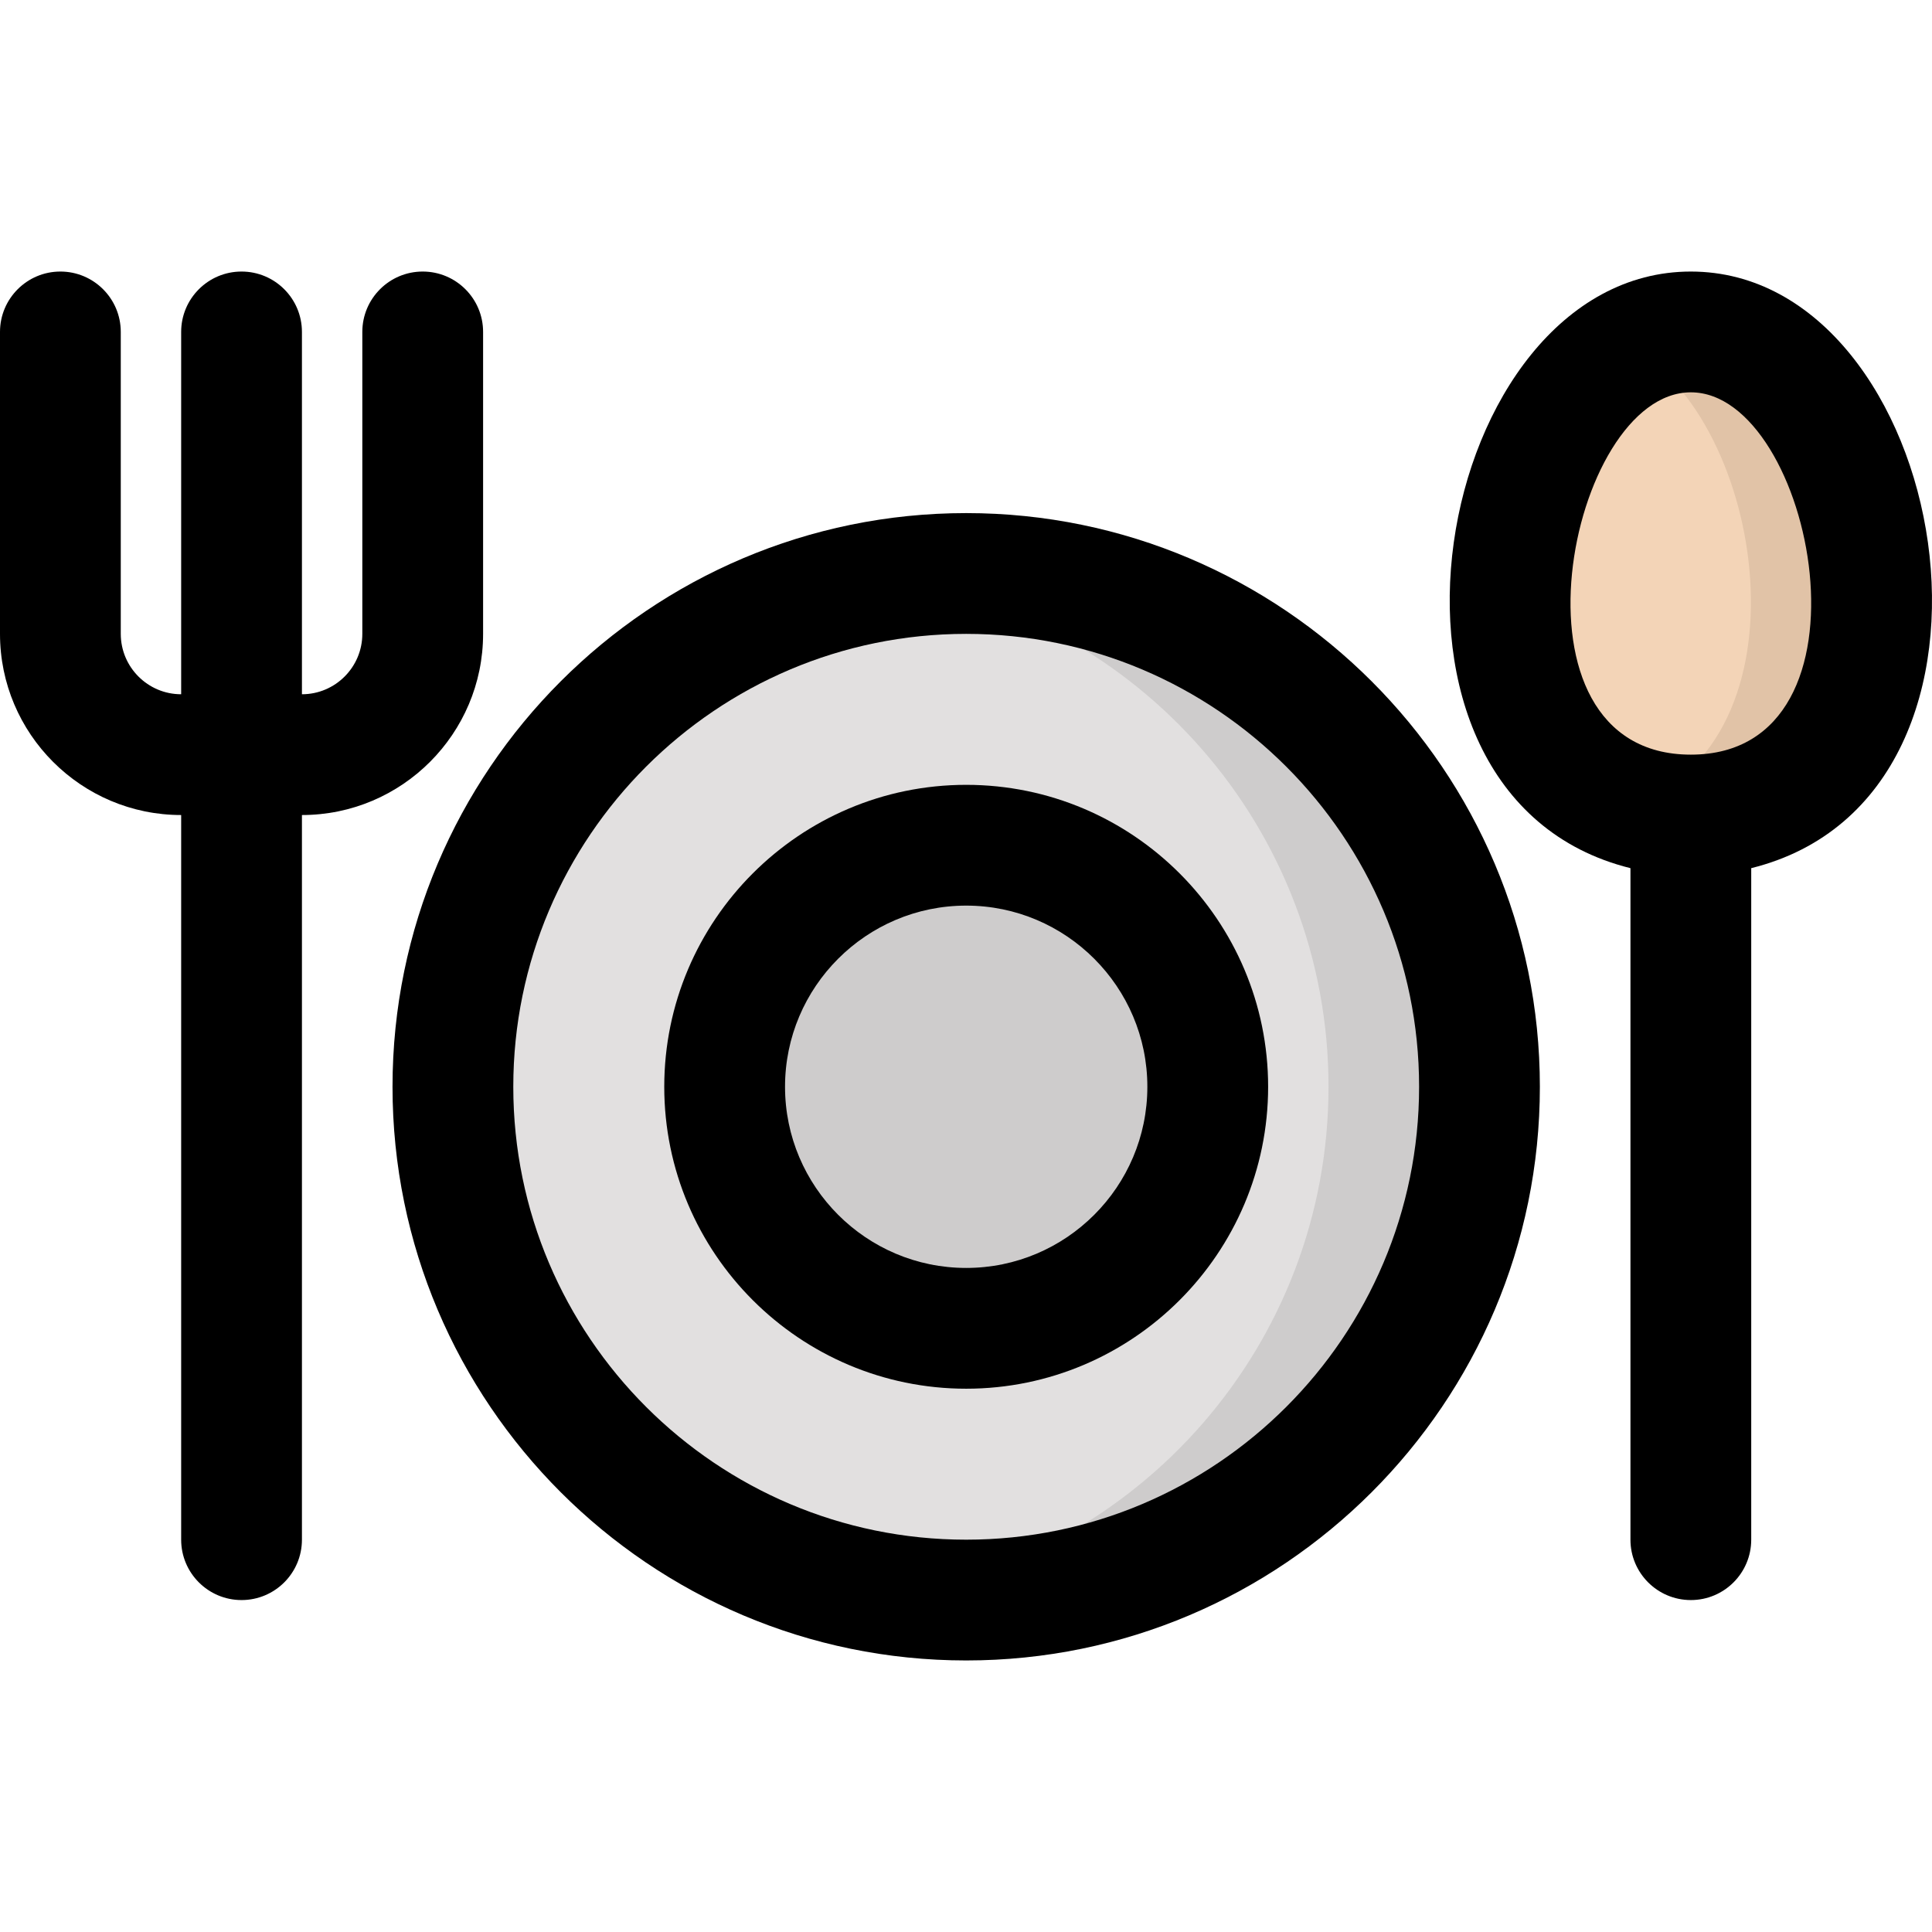 <svg id="Layer_1" enable-background="new 0 0 511.898 511.898" height="512" viewBox="0 0 511.898 511.898" width="512" xmlns="http://www.w3.org/2000/svg"><g><path d="m496 159.949c0 30.928-17.072 56-48 56s-48-25.072-48-56 17.072-72 48-72 48 41.072 48 72z" fill="#f3d4b7"/><path d="m496 159.949c0 30.93-17.07 56-48 56-5.83 0-11.18-.89-16-2.55 48.942-16.785 35.663-102.342 0-121.41 4.82-2.58 10.17-4.04 16-4.04 30.93 0 48 41.07 48 72z" fill="#e1c3a7"/><circle cx="256" cy="287.949" fill="#e2e0e0" r="136"/><circle cx="256" cy="287.949" fill="#cecccc" r="64"/><path d="m392 287.949c0 83.05-73.747 146.65-156 134.54 65.63-9.67 116-66.23 116-134.54s-50.37-124.87-116-134.54c82.169-12.098 156 51.411 156 134.54z" fill="#cecccc"/><path d="m128 167.949v-80c0-8.836-7.164-16-16-16s-16 7.164-16 16v80c0 8.822-7.178 16-16 16v-96c0-8.836-7.164-16-16-16s-16 7.164-16 16v96c-8.822 0-16-7.178-16-16v-80c0-8.836-7.164-16-16-16s-16 7.164-16 16v80c0 26.467 21.533 48 48 48v192c0 8.836 7.164 16 16 16s16-7.164 16-16v-192c26.467 0 48-21.533 48-48z"/><path d="m448 71.949c-68.435 0-93.737 138.778-16 158.077v177.923c0 8.836 7.164 16 16 16s16-7.164 16-16v-177.924c77.764-19.305 52.428-158.076-16-158.076zm0 128c-51.557 0-32.408-96 0-96 32.44 0 51.528 96 0 96z"/><path d="m256 135.949c-83.813 0-152 68.187-152 152s68.187 152 152 152 152-68.187 152-152-68.187-152-152-152zm0 272c-66.168 0-120-53.832-120-120s53.832-120 120-120 120 53.832 120 120-53.832 120-120 120z"/><path d="m256 207.949c-44.112 0-80 35.888-80 80s35.888 80 80 80 80-35.888 80-80-35.888-80-80-80zm0 128c-26.467 0-48-21.533-48-48s21.533-48 48-48 48 21.533 48 48-21.533 48-48 48z"/></g></svg>